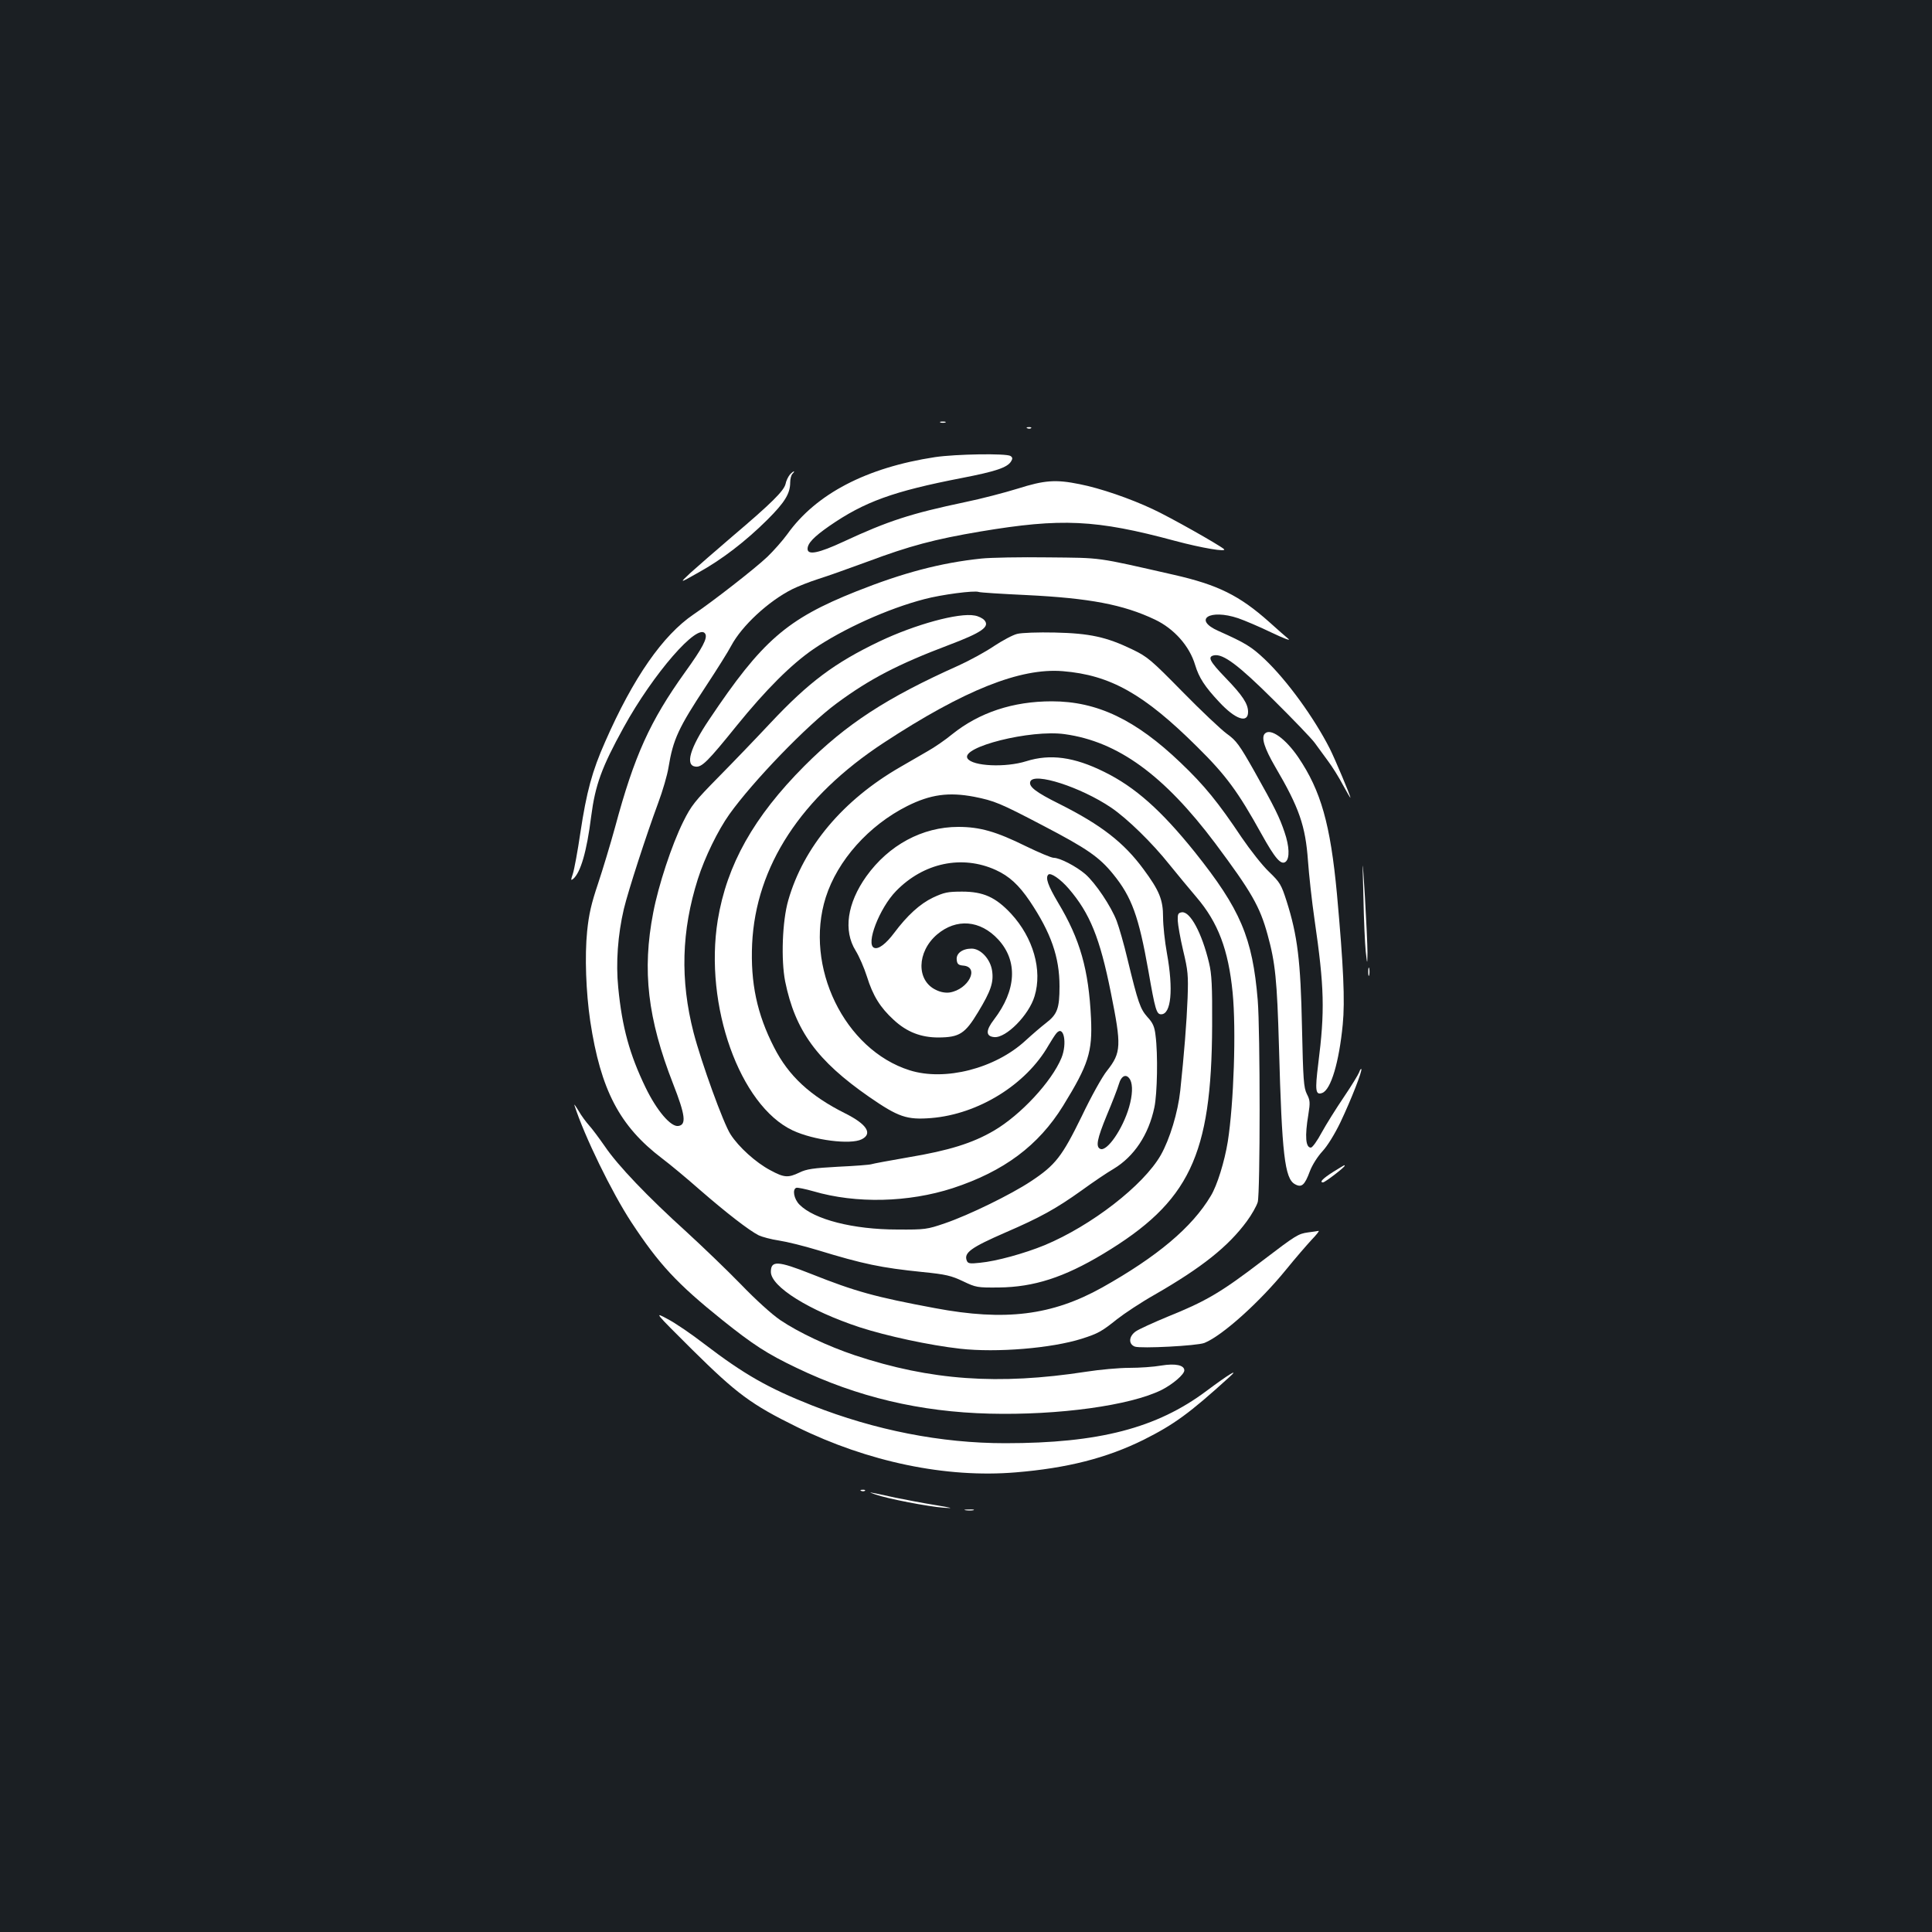 <?xml version="1.0" standalone="no"?>
<!DOCTYPE svg PUBLIC "-//W3C//DTD SVG 20010904//EN"
 "http://www.w3.org/TR/2001/REC-SVG-20010904/DTD/svg10.dtd">
<svg version="1.0" xmlns="http://www.w3.org/2000/svg"
 width="1000pt" height="1000pt" viewBox="0 0 1000 1000"
 preserveAspectRatio="xMidYMid meet">
<rect width="100%" height="100%" fill="#1b1f23"/>
<g transform="translate(0,1000) scale(0.1,-0.1)"
fill="#ffffff" stroke="none">
<path d="M4868 7813 c6 -2 18 -2 25 0 6 3 1 5 -13 5 -14 0 -19 -2 -12 -5z"/>
<path d="M5318 7783 c7 -3 16 -2 19 1 4 3 -2 6 -13 5 -11 0 -14 -3 -6 -6z"/>
<path d="M4840 7634 c-355 -54 -616 -190 -765 -399 -24 -33 -70 -85 -102 -116
-65 -62 -285 -233 -383 -299 -159 -108 -312 -327 -458 -660 -67 -151 -96 -258
-128 -470 -14 -96 -32 -192 -39 -213 -11 -33 -11 -36 2 -26 38 33 70 140 93
324 21 162 54 253 168 460 153 278 385 545 422 485 14 -22 -14 -74 -104 -199
-182 -254 -263 -433 -362 -801 -25 -91 -65 -223 -89 -295 -34 -101 -47 -156
-56 -245 -13 -129 -6 -315 16 -465 54 -357 152 -544 372 -711 40 -30 129 -104
197 -164 136 -118 252 -208 303 -234 17 -8 64 -21 105 -27 40 -6 129 -28 198
-49 239 -73 330 -92 545 -114 121 -12 149 -19 210 -48 67 -32 74 -33 185 -32
181 2 337 52 540 174 447 269 561 508 564 1180 1 207 -2 268 -16 326 -37 155
-98 268 -141 262 -19 -3 -22 -9 -21 -43 1 -22 13 -92 28 -155 25 -104 27 -128
23 -245 -5 -129 -18 -290 -38 -480 -12 -112 -54 -251 -101 -334 -90 -157 -359
-365 -601 -466 -105 -43 -250 -83 -334 -91 -54 -6 -63 -4 -69 11 -16 41 22 68
201 146 178 77 260 122 393 217 59 43 133 93 166 112 106 64 181 176 211 318
15 71 19 275 6 373 -5 45 -14 65 -42 95 -37 42 -48 72 -103 299 -18 77 -44
166 -56 198 -29 76 -110 197 -163 243 -47 40 -131 84 -163 84 -12 0 -76 27
-144 60 -154 76 -238 100 -350 100 -186 0 -360 -94 -476 -256 -99 -139 -120
-281 -55 -385 18 -29 44 -89 58 -133 31 -100 69 -161 139 -225 68 -63 141 -91
232 -91 108 1 137 19 205 132 66 109 81 154 72 214 -9 60 -59 114 -106 114
-48 0 -81 -25 -77 -58 2 -22 9 -28 35 -30 84 -8 26 -123 -71 -139 -21 -3 -47
1 -71 13 -103 48 -100 197 5 287 100 85 224 75 317 -26 102 -111 94 -262 -22
-414 -44 -57 -43 -87 1 -91 61 -6 180 114 209 212 41 135 -7 302 -121 426 -80
86 -144 115 -254 115 -75 0 -93 -4 -151 -31 -67 -32 -133 -92 -201 -183 -42
-56 -81 -86 -103 -77 -46 17 27 206 113 294 143 147 342 188 516 109 70 -32
119 -77 176 -161 110 -164 154 -290 154 -441 0 -115 -11 -145 -71 -191 -21
-16 -69 -57 -106 -91 -157 -144 -416 -210 -598 -153 -338 106 -548 538 -435
895 61 192 223 373 422 473 120 60 214 73 346 48 105 -21 133 -32 358 -150
226 -118 290 -162 362 -251 96 -118 132 -218 182 -500 35 -201 42 -225 66
-225 52 0 64 128 30 316 -11 60 -20 144 -20 187 0 90 -19 137 -102 249 -101
137 -218 228 -433 336 -125 62 -162 91 -152 117 19 49 261 -29 418 -135 84
-57 213 -183 302 -295 40 -49 103 -126 140 -169 112 -131 165 -272 187 -493
19 -194 6 -574 -25 -772 -17 -104 -55 -227 -88 -281 -97 -163 -277 -314 -562
-474 -260 -145 -503 -175 -865 -107 -311 58 -412 86 -641 177 -174 69 -209 70
-209 11 0 -77 199 -201 460 -287 139 -45 360 -93 520 -111 189 -21 472 2 630
52 84 27 102 37 182 101 37 29 124 87 195 127 245 141 380 249 476 379 26 35
51 80 57 100 13 48 13 886 0 1045 -27 324 -89 470 -326 767 -173 215 -308 336
-469 415 -155 77 -279 94 -403 55 -108 -34 -278 -26 -304 14 -39 59 327 151
503 126 275 -38 514 -212 779 -565 188 -252 231 -327 271 -473 40 -145 49
-233 59 -582 15 -556 30 -680 82 -709 35 -20 51 -6 78 67 12 32 40 76 65 103
26 28 63 88 93 150 56 118 115 269 108 276 -2 2 -7 -5 -11 -17 -4 -11 -39 -69
-79 -128 -40 -59 -92 -142 -115 -184 -23 -43 -48 -78 -56 -78 -27 0 -32 58
-13 171 10 63 9 74 -8 107 -16 33 -19 71 -25 347 -7 342 -23 473 -80 652 -27
84 -34 96 -90 150 -34 32 -97 112 -142 178 -121 181 -193 270 -316 387 -233
223 -432 318 -667 318 -201 0 -375 -58 -515 -170 -35 -29 -93 -69 -129 -89
-36 -21 -99 -57 -140 -81 -297 -171 -501 -414 -580 -690 -31 -107 -38 -308
-16 -420 52 -255 165 -410 434 -597 152 -105 195 -120 322 -110 244 20 491
173 607 376 15 25 33 54 41 63 38 45 57 -52 26 -128 -51 -123 -211 -295 -349
-376 -111 -65 -233 -103 -442 -138 -98 -17 -185 -33 -193 -36 -8 -3 -85 -9
-172 -13 -128 -7 -164 -12 -200 -30 -59 -28 -79 -27 -151 12 -74 39 -164 120
-206 186 -37 57 -150 369 -191 526 -70 272 -63 527 22 795 36 113 104 252 163
335 122 171 403 462 555 574 170 126 318 203 580 302 172 65 215 95 185 129
-9 10 -31 21 -50 24 -82 16 -308 -46 -493 -134 -232 -111 -365 -210 -564 -422
-73 -78 -194 -204 -269 -280 -122 -124 -141 -147 -183 -232 -59 -119 -128
-328 -155 -470 -58 -299 -29 -548 103 -886 63 -161 70 -212 27 -218 -39 -6
-112 80 -170 200 -82 170 -121 310 -141 516 -13 128 -2 275 29 407 23 96 117
385 177 547 24 64 48 147 54 185 24 147 52 206 195 423 56 85 115 179 130 208
55 103 192 230 315 292 30 15 91 39 135 53 45 14 160 55 258 91 214 80 344
115 582 155 418 70 597 62 1005 -48 142 -38 274 -60 255 -43 -27 23 -282 167
-369 207 -117 55 -271 108 -378 129 -123 25 -181 21 -320 -23 -68 -21 -190
-53 -273 -70 -280 -59 -398 -97 -630 -205 -127 -59 -185 -71 -185 -37 0 29 33
63 112 118 182 126 331 180 687 249 175 34 236 54 255 87 8 13 7 20 -4 27 -22
14 -281 10 -390 -6z m692 -2234 c109 -127 161 -254 218 -539 55 -274 54 -309
-20 -403 -24 -29 -83 -135 -131 -236 -102 -208 -135 -252 -264 -337 -101 -67
-319 -174 -445 -217 -91 -31 -101 -33 -245 -32 -229 0 -431 52 -507 129 -29
29 -38 80 -16 87 6 2 46 -6 88 -18 222 -65 492 -58 721 16 265 87 444 220 572
427 131 213 152 278 144 453 -12 251 -56 408 -171 599 -52 88 -66 128 -50 144
12 12 63 -23 106 -73z m318 -989 c14 -28 12 -79 -6 -142 -33 -113 -113 -229
-148 -216 -26 10 -18 51 33 175 27 64 55 136 62 160 13 46 40 57 59 23z"/>
<path d="M4088 7543 c-8 -10 -19 -31 -22 -48 -9 -36 -72 -99 -276 -272 -85
-73 -182 -157 -215 -187 -60 -56 -60 -56 39 0 123 68 244 161 358 274 90 90
118 135 118 193 0 18 5 38 12 45 7 7 10 12 7 12 -3 0 -13 -8 -21 -17z"/>
<path d="M5080 7109 c-211 -22 -407 -74 -648 -170 -359 -143 -488 -255 -761
-663 -100 -148 -126 -238 -71 -244 33 -4 63 26 214 213 151 186 280 315 396
395 154 105 386 210 575 259 86 23 259 46 281 37 7 -3 118 -10 246 -16 327
-16 502 -49 666 -127 99 -47 179 -137 208 -235 20 -66 50 -112 124 -191 84
-91 150 -113 150 -52 0 42 -28 85 -117 177 -83 86 -94 109 -59 116 47 9 126
-50 308 -231 101 -100 197 -200 213 -222 16 -22 47 -64 68 -93 22 -29 57 -85
78 -125 21 -39 39 -69 39 -66 0 10 -79 198 -107 254 -82 161 -222 354 -337
463 -69 65 -100 84 -239 146 -134 59 -47 116 102 66 32 -11 110 -44 172 -74
63 -30 102 -45 88 -33 -15 12 -60 52 -100 88 -154 137 -265 192 -494 244 -409
93 -366 87 -650 90 -143 2 -298 -1 -345 -6z"/>
<path d="M5265 6719 c-22 -5 -76 -34 -120 -63 -44 -30 -127 -75 -184 -101
-373 -167 -580 -302 -797 -519 -263 -264 -402 -512 -449 -799 -71 -441 114
-959 388 -1088 109 -51 299 -75 357 -46 58 29 27 78 -85 134 -182 91 -293 194
-368 341 -89 173 -123 335 -114 536 19 402 253 761 682 1042 415 272 706 388
926 370 246 -20 420 -118 695 -391 151 -149 212 -233 333 -451 71 -128 102
-164 126 -144 21 18 19 79 -6 152 -26 77 -49 125 -157 317 -77 136 -93 158
-142 193 -30 22 -134 120 -230 218 -162 165 -181 181 -260 219 -133 64 -219
83 -400 87 -85 2 -173 -1 -195 -7z"/>
<path d="M6547 6203 c-20 -20 -3 -75 54 -173 124 -211 156 -305 169 -485 5
-71 20 -209 34 -305 51 -351 54 -472 19 -748 -17 -137 -14 -162 21 -149 45 17
87 159 106 354 12 123 4 300 -30 676 -34 362 -83 534 -200 707 -66 97 -144
153 -173 123z"/>
<path d="M7057 5360 c2 -118 8 -246 12 -285 8 -70 8 -70 9 -5 0 36 -6 164 -13
285 -14 220 -14 220 -8 5z"/>
<path d="M7082 4970 c0 -19 2 -27 5 -17 2 9 2 25 0 35 -3 9 -5 1 -5 -18z"/>
<path d="M2973 4280 c52 -162 194 -452 294 -605 144 -219 237 -319 471 -507
160 -128 232 -175 385 -248 314 -151 639 -228 999 -237 356 -9 729 42 891 123
57 29 117 80 117 101 0 27 -46 37 -119 25 -39 -7 -113 -12 -166 -12 -53 0
-153 -9 -223 -20 -455 -70 -805 -45 -1197 85 -140 47 -291 118 -386 182 -43
29 -128 106 -204 185 -71 73 -199 196 -282 272 -200 181 -355 343 -422 442
-30 43 -67 93 -82 109 -15 17 -40 50 -54 75 -15 25 -25 38 -22 30z"/>
<path d="M6900 3934 c-52 -33 -73 -54 -52 -54 10 0 112 78 112 86 0 5 3 7 -60
-32z"/>
<path d="M6770 3621 c-50 -7 -62 -14 -235 -146 -217 -166 -293 -210 -491 -290
-75 -31 -149 -65 -165 -76 -37 -26 -39 -66 -5 -79 31 -11 322 4 360 19 92 37
286 211 424 381 47 58 106 126 131 153 25 26 41 46 36 46 -6 -1 -30 -5 -55 -8z"/>
<path d="M3585 3012 c229 -226 302 -281 540 -398 368 -181 772 -265 1132 -235
267 22 471 74 663 169 157 79 236 136 444 325 54 49 -5 13 -120 -73 -257 -192
-556 -270 -1041 -270 -332 0 -673 67 -1001 196 -227 90 -350 160 -557 318 -66
51 -151 109 -190 129 -70 38 -70 38 130 -161z"/>
<path d="M4458 2283 c7 -3 16 -2 19 1 4 3 -2 6 -13 5 -11 0 -14 -3 -6 -6z"/>
<path d="M4530 2265 c66 -23 274 -63 355 -69 55 -4 45 -1 -45 14 -63 10 -155
28 -205 38 -136 30 -154 33 -105 17z"/>
<path d="M4998 2183 c12 -2 30 -2 40 0 9 3 -1 5 -23 4 -22 0 -30 -2 -17 -4z"/>
</g>
</svg>
